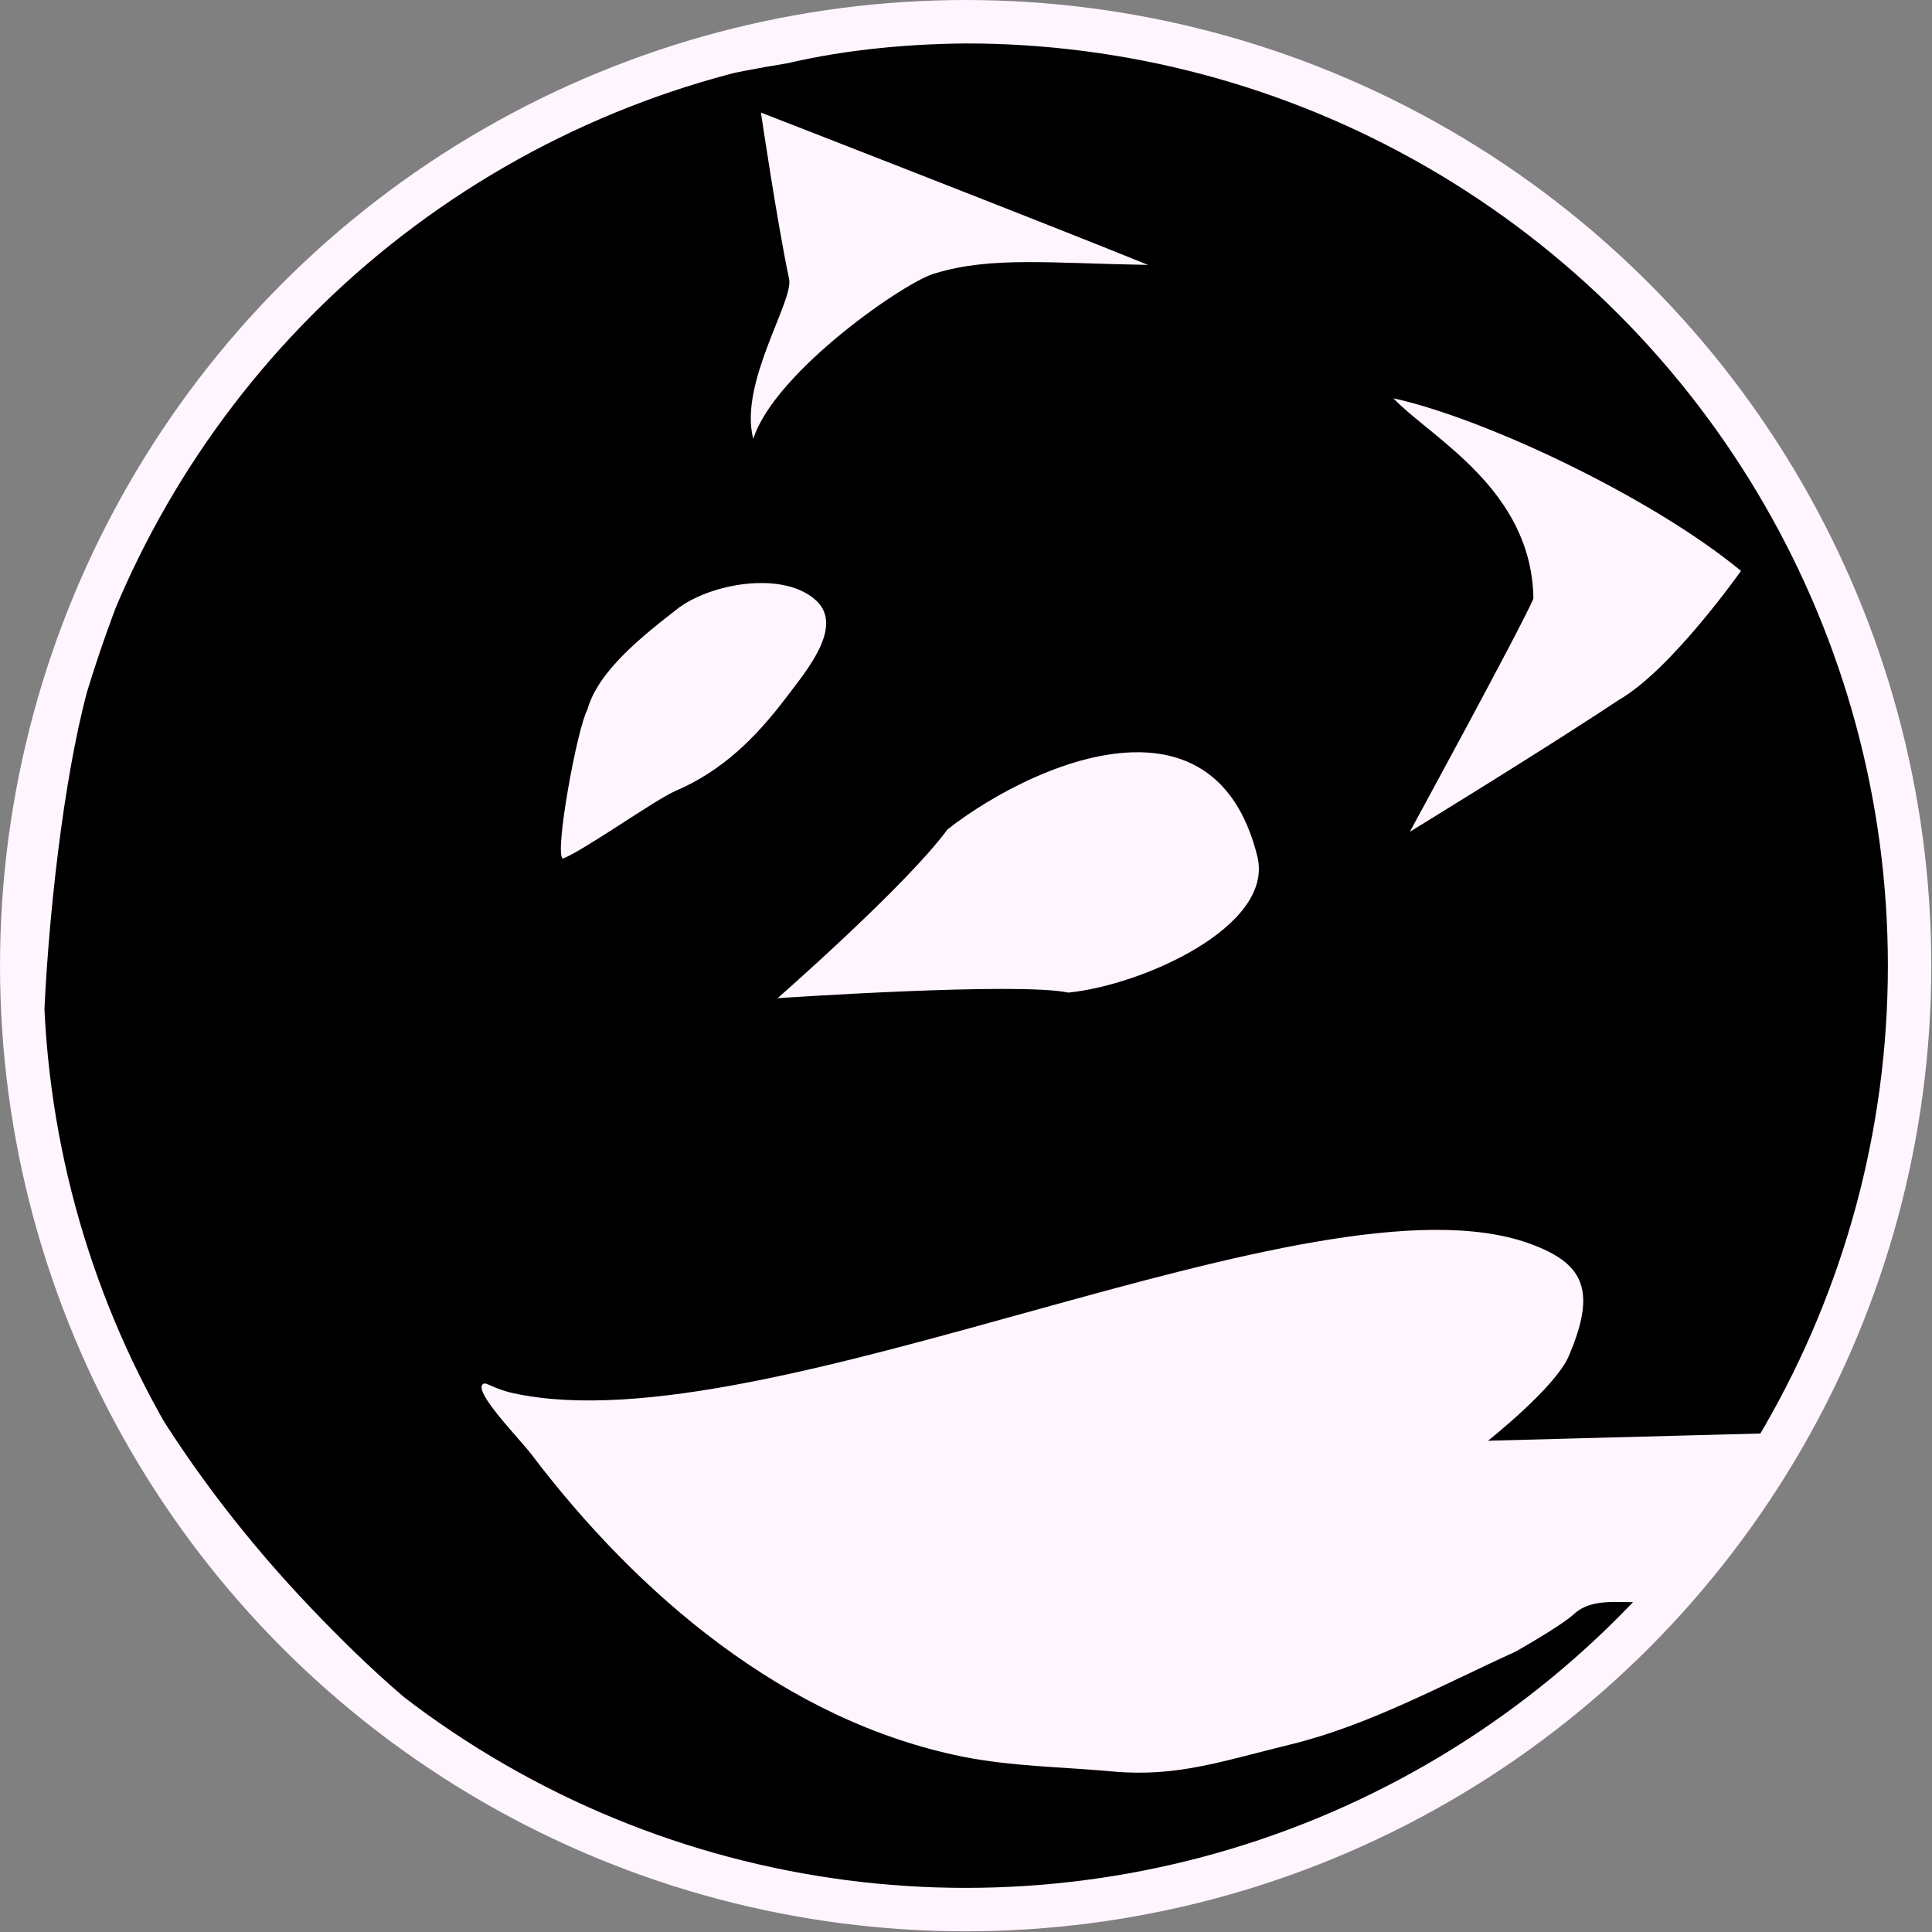 <?xml version="1.0" encoding="UTF-8" standalone="no"?>
<svg
   xmlns:dc="http://purl.org/dc/elements/1.1/"
   xmlns:cc="http://creativecommons.org/ns#"
   xmlns:rdf="http://www.w3.org/1999/02/22-rdf-syntax-ns#"
   xmlns:svg="http://www.w3.org/2000/svg"
   xmlns="http://www.w3.org/2000/svg"
   xmlns:sodipodi="http://sodipodi.sourceforge.net/DTD/sodipodi-0.dtd"
   xmlns:inkscape="http://www.inkscape.org/namespaces/inkscape"
   version="1.1"
   id="svg1756"
   width="256"
   height="256"
   viewBox="0 0 256 256"
   sodipodi:docname="icon.svg"
   inkscape:version="0.92.4 5da689c313, 2019-01-14"
   inkscape:export-filename="/home/blake/github/possum/src/media/icon64.png"
   inkscape:export-xdpi="24"
   inkscape:export-ydpi="24">
  <rect x="0" y="0" width="256" height="256" fill="#808080" stroke="none"/>
  <sodipodi:namedview
     pagecolor="#5affff"
     bordercolor="#666666"
     borderopacity="1"
     objecttolerance="10"
     gridtolerance="10"
     guidetolerance="10"
     inkscape:pageopacity="0"
     inkscape:pageshadow="2"
     inkscape:window-width="1920"
     inkscape:window-height="1016"
     id="namedview7"
     showgrid="true"
     fit-margin-top="0"
     fit-margin-left="0"
     fit-margin-right="0"
     fit-margin-bottom="0"
     inkscape:zoom="3.4766083"
     inkscape:cx="122.06417"
     inkscape:cy="128.36126"
     inkscape:window-x="0"
     inkscape:window-y="27"
     inkscape:window-maximized="1"
     inkscape:current-layer="svg1756"
     showguides="true">
    <inkscape:grid
       type="xygrid"
       id="grid816"
       visible="true"
       enabled="false" />
  </sodipodi:namedview>
  <defs
     id="defs1760">
    <clipPath
       clipPathUnits="userSpaceOnUse"
       id="clipPath4548">
      <path
         style="fill:#000000;fill-opacity:1;stroke:none;stroke-width:1.89;stroke-miterlimit:4;stroke-dasharray:none;stroke-opacity:1"
         d="M 129.117,0.002 C 120.106,-0.036 110.996,0.818 102.73,2.754 87.235,5.236 73.751,9.362 60.041,16.074 43.927,24.716 32.247,38.903 25.771,47.133 17.725,57.359 10.029,76.396 6.051,89.502 2.79,101.555 0.556,121.181 0.012,136.41 c -0.202,5.654 2.274,21.243 3.662,26.721 2.093,8.259 6.136,15.964 10.488,23.248 6.458,10.81 14.262,20.861 22.924,29.926 7.888,8.255 16.433,16.134 26.17,21.984 10.883,6.539 22.927,11.351 35.248,14.184 13.983,3.217 28.631,4.308 42.904,2.965 13.905,-1.308 27.718,-5.075 40.574,-10.637 8.854,-3.83 17.026,-9.336 24.586,-15.4 5.115,-4.103 16.871,-14.113 13.848,-14.035 -3.07,0.079 -6.571,-0.531 -8.928,1.637 -1.84,1.692 -8.115,5.215 -8.115,5.215 -10.04,4.566 -20.249,10.176 -31.037,12.809 -9.747,2.378 -15.764,4.552 -24.73,3.729 -6.844,-0.628 -13.793,-0.678 -20.547,-2.029 -24.537,-4.911 -45.007,-22.476 -59.65,-41.797 -1.629,-2.15 -8.288,-8.877 -6.604,-9.738 0.43,-0.22 1.472,0.733 4.18,1.32 35.073,7.609 110.497,-31.413 140.287,-20.709 7.532,2.706 9.414,6.379 5.479,15.576 -1.861,4.349 -11.158,11.688 -11.158,11.688 l 42.428,-1.127 c 0,0 13.499,-35.283 13.936,-51.639 0.382,-14.309 -1.703,-30.718 -4.402,-42.967 -3.224,-14.626 -8.442,-27.727 -16.646,-39.992 C 225.739,43.636 227.443,46.416 217.924,36.609 207.743,26.121 190.236,12.456 181.539,9.533 175.561,7.524 162.603,4.21 154.912,2.609 147.04,0.971 138.128,0.04 129.117,0.002 Z M 99.137,9.555 c 0,0 39.526,15.368 53.484,21.049 -13.394,-0.224 -21.631,-1.191 -29.326,1.139 -3.761,0.843 -22.246,13.54 -25.217,22.902 -2.025,-7.695 5.606,-19.022 4.949,-22.109 C 101.403,24.902 99.137,9.555 99.137,9.555 Z M 186.527,49.033 c 13.03,2.882 36.067,13.942 48.023,23.85 0,0 -9.642,13.681 -16.826,17.791 -10.093,6.726 -28.93,18.254 -28.93,18.254 0,0 15.459,-28.36 17.074,-32.215 -0.208,-15.137 -14.212,-22.249 -19.342,-27.68 z M 99.143,74.559 c 3.187,-0.008 6.17,0.807 7.998,2.795 3.097,3.639 -1.694,9.297 -4.463,12.955 -4.26,5.628 -8.874,10.21 -15.359,12.98 -2.753,1.176 -12.756,8.299 -15.559,9.344 -1.205,-0.582 1.986,-18.037 3.385,-20.545 1.482,-5.416 7.723,-10.295 12.711,-14.164 2.755,-1.985 7.19,-3.355 11.287,-3.365 z m 52.32,23.381 c 7.277,0.102 13.642,3.818 16.262,14.385 2.388,9.633 -15.833,17.8 -26.119,18.822 -7.028,-1.487 -40.174,0.775 -40.174,0.775 0,0 17.782,-15.549 23.484,-23.326 6.33,-4.944 17.191,-10.787 26.547,-10.656 z"
         id="path4550"
         inkscape:export-xdpi="96.000313"
         inkscape:export-ydpi="96.000313"
         inkscape:connector-curvature="0" />
    </clipPath>
  </defs>
  <g
     id="g4561"
     transform="matrix(0.959,0,0,0.959,5.756,5.753)">
    <circle
       r="133.423"
       cy="127.426"
       cx="127.423"
       id="path4533-3"
       style="fill:#fff5ff;fill-opacity:1;stroke:none;stroke-width:0.637;stroke-linejoin:bevel;stroke-miterlimit:4;stroke-dasharray:none;stroke-dashoffset:0;stroke-opacity:1;paint-order:markers fill stroke" />
    <circle
       clip-path="url(#clipPath4548)"
       r="127.423"
       cy="127.426"
       cx="127.423"
       id="path4533"
       style="fill:#000000;fill-opacity:1;stroke:none;stroke-width:0.608;stroke-linejoin:bevel;stroke-miterlimit:4;stroke-dasharray:none;stroke-dashoffset:0;stroke-opacity:1;paint-order:markers fill stroke" />
    <circle
       r="127.423"
       cy="128.851"
       cx="129.423"
       id="path814"
       style="fill:none;fill-opacity:1;stroke:none;stroke-width:0.597;stroke-linejoin:bevel;stroke-miterlimit:4;stroke-dasharray:none;stroke-dashoffset:0;stroke-opacity:1;paint-order:markers fill stroke" />
  </g>
</svg>

